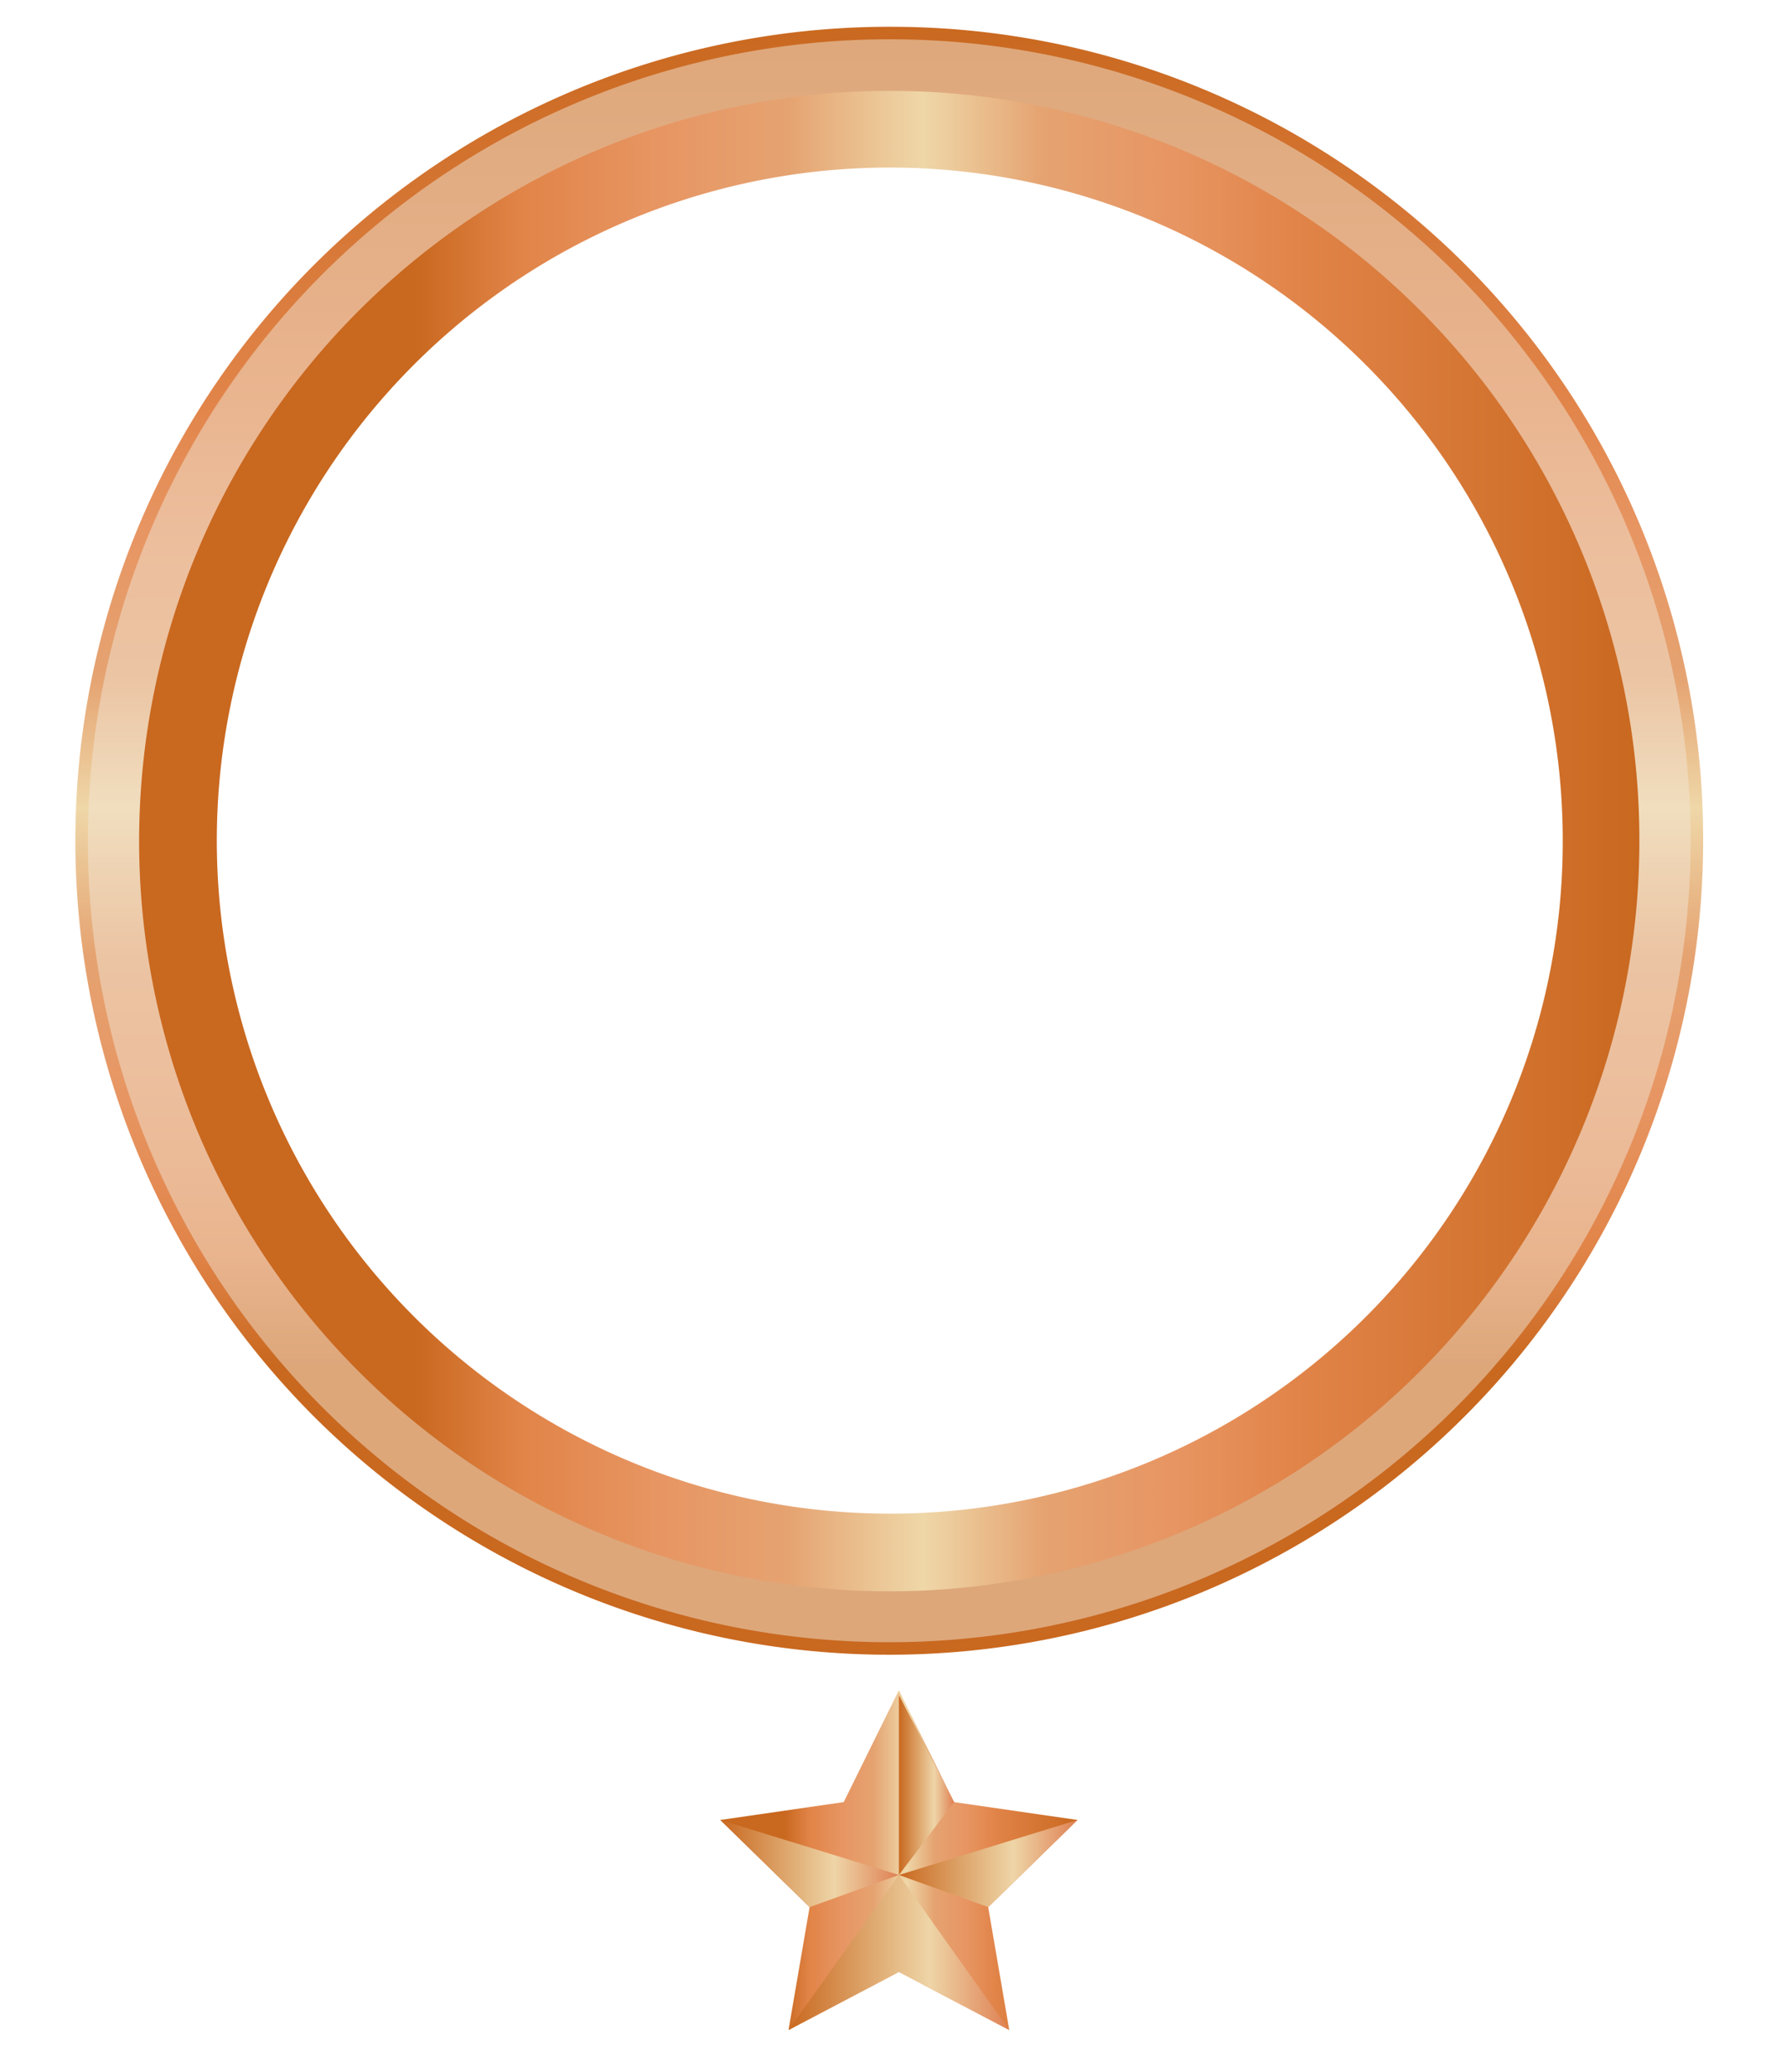 <svg xmlns="http://www.w3.org/2000/svg" xmlns:xlink="http://www.w3.org/1999/xlink" viewBox="0 0 100 116"><defs><style>.cls-1{isolation:isolate;}.cls-2{fill:url(#linear-gradient);}.cls-3{fill:#f2e6d7;opacity:0.5;}.cls-10,.cls-3,.cls-6,.cls-7,.cls-8,.cls-9{mix-blend-mode:multiply;}.cls-4{fill:url(#linear-gradient-2);}.cls-5{fill:url(#linear-gradient-3);}.cls-7{fill:url(#linear-gradient-4);}.cls-8{fill:url(#linear-gradient-5);}.cls-9{fill:url(#linear-gradient-6);}.cls-10{fill:url(#linear-gradient-7);}</style><linearGradient id="linear-gradient" x1="50" y1="92.94" x2="50" y2="1.19" gradientUnits="userSpaceOnUse"><stop offset="0.18" stop-color="#c9681f"/><stop offset="0.25" stop-color="#e18448"/><stop offset="0.34" stop-color="#e79562"/><stop offset="0.43" stop-color="#e5a371"/><stop offset="0.52" stop-color="#efd7a8"/><stop offset="0.6" stop-color="#e5a371"/><stop offset="0.69" stop-color="#e79562"/><stop offset="0.77" stop-color="#e18449"/><stop offset="1" stop-color="#c9681f"/></linearGradient><linearGradient id="linear-gradient-2" x1="8.21" y1="47.06" x2="91.79" y2="47.06" xlink:href="#linear-gradient"/><linearGradient id="linear-gradient-3" x1="40.33" y1="104.14" x2="60.33" y2="104.14" xlink:href="#linear-gradient"/><linearGradient id="linear-gradient-4" x1="44.15" y1="109.31" x2="56.51" y2="109.31" gradientUnits="userSpaceOnUse"><stop offset="0" stop-color="#c9681f"/><stop offset="0.64" stop-color="#eed5a7"/><stop offset="1" stop-color="#df8053"/></linearGradient><linearGradient id="linear-gradient-5" x1="40.33" y1="104.33" x2="50.33" y2="104.33" xlink:href="#linear-gradient-4"/><linearGradient id="linear-gradient-6" x1="50.33" y1="99.93" x2="53.42" y2="99.93" xlink:href="#linear-gradient-4"/><linearGradient id="linear-gradient-7" x1="50.33" y1="104.33" x2="60.33" y2="104.33" xlink:href="#linear-gradient-4"/></defs><title>User</title><g class="cls-1"><g id="Layer_1" data-name="Layer 1"><path class="cls-2" d="M50,1.5A45.57,45.57,0,1,0,95.36,47.06,45.46,45.46,0,0,0,50,1.5Zm0,86.89A41.33,41.33,0,1,1,91.13,47.06,41.28,41.28,0,0,1,50,88.39Z"/><path class="cls-3" d="M50,2.2A44.87,44.87,0,1,0,94.66,47.06,44.81,44.81,0,0,0,50,2.2Zm0,86.19A41.33,41.33,0,1,1,91.13,47.06,41.28,41.28,0,0,1,50,88.39Z"/><path class="cls-4" d="M50,5.09a42,42,0,1,0,41.79,42A41.93,41.93,0,0,0,50,5.09Zm0,79.65A37.68,37.68,0,1,1,87.5,47.06,37.63,37.63,0,0,1,50,84.74Z"/><polygon class="cls-5" points="50.33 94.63 53.42 100.89 60.33 101.89 55.33 106.77 56.51 113.65 50.33 110.4 44.15 113.65 45.33 106.77 40.33 101.89 47.24 100.89 50.33 94.63"/><g class="cls-6"><polygon class="cls-7" points="44.15 113.65 50.33 104.97 56.51 113.65 50.33 110.4 44.15 113.65"/><polygon class="cls-8" points="50.33 104.97 45.33 106.77 40.33 101.89 50.33 104.97"/><polygon class="cls-9" points="50.33 94.9 50.33 104.97 53.42 100.89 50.33 94.9"/><polygon class="cls-10" points="60.33 101.89 50.33 104.97 55.33 106.77 60.33 101.89"/></g></g></g></svg>